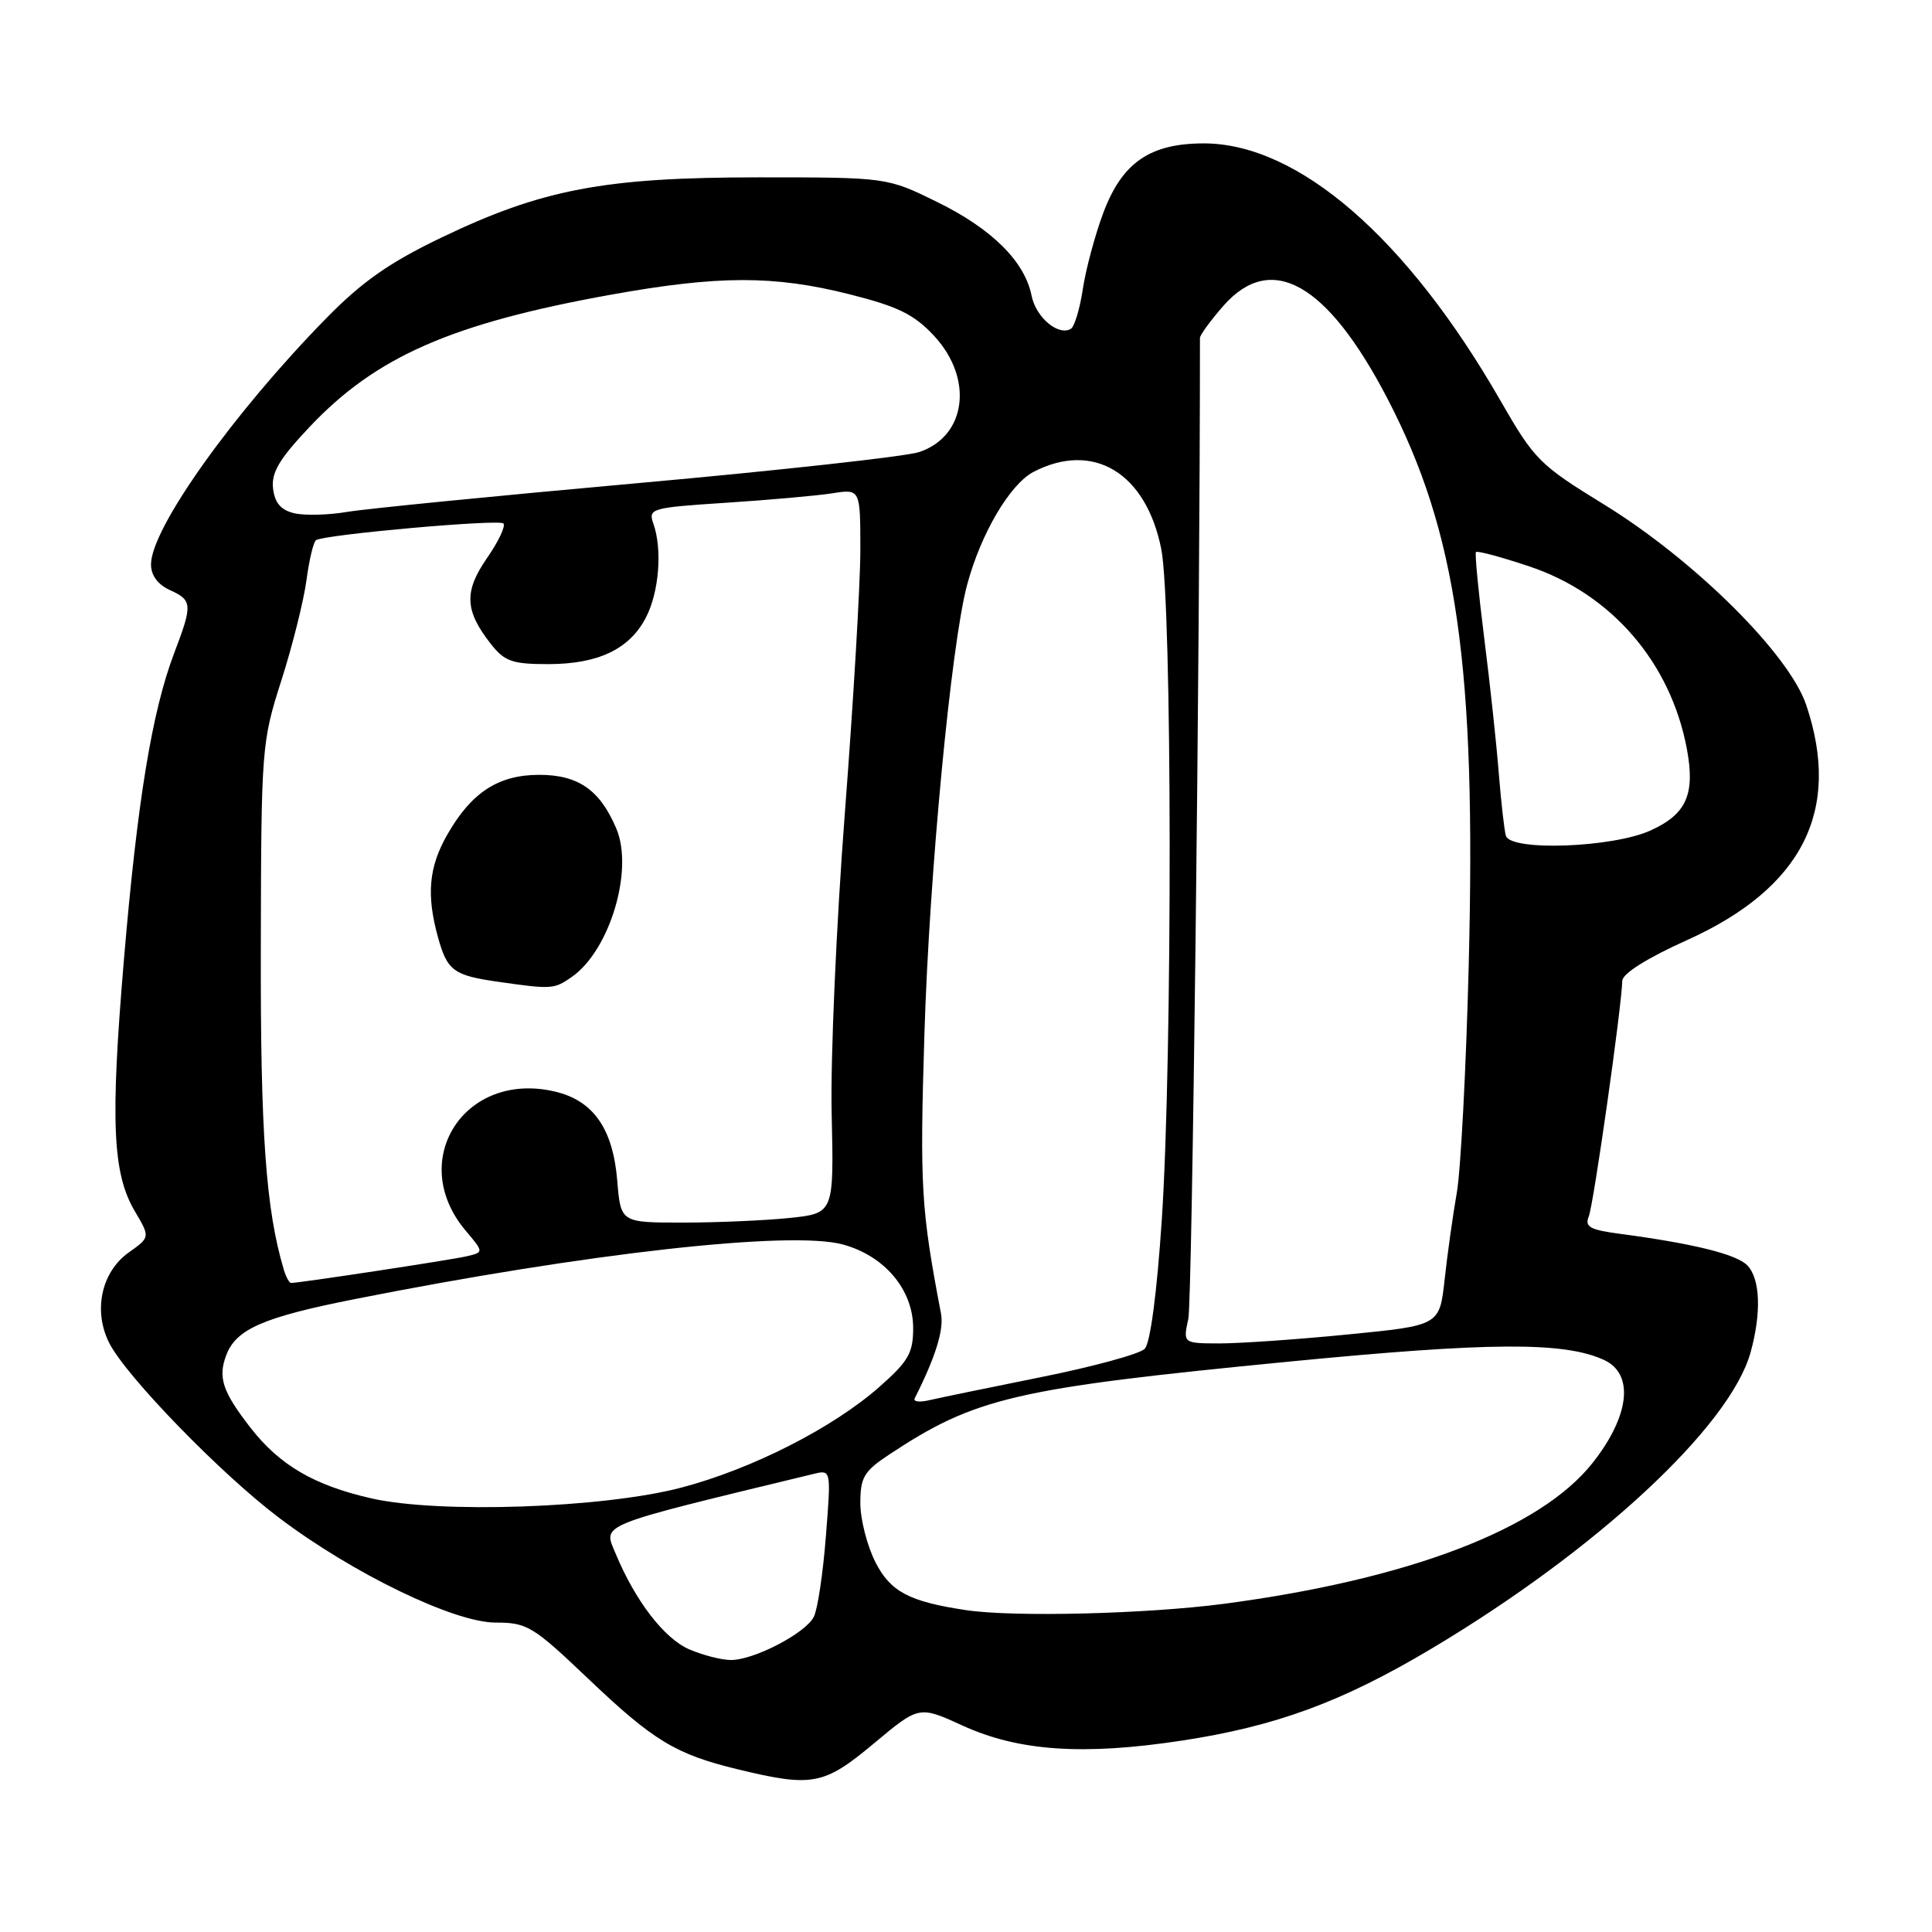 <?xml version="1.0" encoding="UTF-8" standalone="no"?>
<!DOCTYPE svg PUBLIC "-//W3C//DTD SVG 1.1//EN" "http://www.w3.org/Graphics/SVG/1.1/DTD/svg11.dtd" >
<svg xmlns="http://www.w3.org/2000/svg" xmlns:xlink="http://www.w3.org/1999/xlink" version="1.1" viewBox="0 0 256 256">
 <g >
 <path fill="currentColor"
d=" M 115.80 231.01 C 121.78 226.01 121.78 226.01 127.55 228.65 C 134.96 232.04 143.52 232.63 156.60 230.64 C 169.07 228.74 177.82 225.52 189.62 218.49 C 211.55 205.43 229.23 189.03 231.96 179.20 C 233.42 173.93 233.24 169.39 231.50 167.64 C 230.03 166.18 224.37 164.78 214.67 163.49 C 210.67 162.96 209.96 162.57 210.52 161.18 C 211.16 159.62 214.88 133.42 214.96 129.96 C 214.99 129.00 218.25 126.95 223.54 124.57 C 238.83 117.68 244.04 107.40 239.34 93.43 C 237.06 86.65 224.50 74.20 212.53 66.84 C 203.98 61.59 203.32 60.93 198.78 53.02 C 186.40 31.48 171.99 19.00 159.50 19.00 C 152.35 19.01 148.69 21.55 146.19 28.21 C 145.09 31.16 143.87 35.70 143.48 38.30 C 143.09 40.90 142.38 43.26 141.91 43.56 C 140.26 44.58 137.26 42.06 136.69 39.18 C 135.78 34.64 131.46 30.35 124.21 26.78 C 117.54 23.50 117.54 23.50 100.52 23.50 C 80.11 23.50 71.83 25.07 58.47 31.49 C 51.58 34.80 47.97 37.33 43.23 42.17 C 30.89 54.76 20.03 70.01 20.01 74.77 C 20.00 76.23 20.90 77.45 22.50 78.18 C 25.50 79.55 25.54 80.08 23.07 86.57 C 20.13 94.32 18.19 106.18 16.41 127.29 C 14.61 148.68 14.91 155.50 17.88 160.52 C 19.90 163.94 19.90 163.94 17.06 165.96 C 13.40 168.56 12.31 173.76 14.51 178.02 C 16.81 182.47 29.27 195.29 36.93 201.08 C 46.69 208.47 60.17 215.00 65.66 215.00 C 69.84 215.00 70.62 215.47 77.87 222.37 C 86.57 230.66 89.50 232.44 97.74 234.44 C 107.65 236.84 109.17 236.55 115.80 231.01 Z  M 91.31 218.54 C 87.99 217.09 84.17 212.11 81.56 205.83 C 79.92 201.87 78.78 202.33 107.81 195.30 C 110.13 194.74 110.13 194.74 109.43 203.62 C 109.05 208.50 108.33 213.29 107.83 214.25 C 106.70 216.45 99.81 220.01 96.79 219.96 C 95.53 219.94 93.07 219.30 91.31 218.54 Z  M 128.00 213.35 C 120.46 212.22 117.99 210.91 116.00 207.00 C 114.90 204.84 114.00 201.32 114.00 199.17 C 114.00 195.76 114.48 194.95 117.77 192.77 C 129.25 185.17 134.40 183.97 170.71 180.43 C 197.41 177.83 207.21 177.77 212.52 180.19 C 216.57 182.04 215.96 187.60 211.03 193.84 C 204.09 202.62 186.68 209.27 162.20 212.51 C 151.93 213.86 134.29 214.30 128.00 213.35 Z  M 49.20 198.54 C 41.63 196.82 37.05 194.14 33.20 189.19 C 29.48 184.40 28.85 182.52 29.99 179.54 C 31.29 176.11 34.92 174.53 47.00 172.14 C 77.76 166.04 104.78 163.02 111.68 164.90 C 117.23 166.41 121.00 170.90 121.00 175.99 C 121.00 179.29 120.36 180.39 116.50 183.79 C 110.34 189.21 99.65 194.65 90.30 197.11 C 80.00 199.83 58.20 200.59 49.20 198.54 Z  M 121.20 185.29 C 123.96 179.83 125.09 176.20 124.69 174.07 C 122.04 160.17 121.87 157.34 122.49 137.00 C 123.13 115.92 126.03 85.40 128.14 77.52 C 129.95 70.73 133.83 64.14 136.96 62.52 C 144.87 58.43 151.85 62.64 153.87 72.73 C 155.32 79.94 155.37 139.92 153.95 161.52 C 153.30 171.34 152.42 177.97 151.68 178.73 C 151.01 179.41 144.85 181.09 137.98 182.47 C 131.12 183.85 124.44 185.23 123.15 185.53 C 121.86 185.84 120.98 185.73 121.20 185.29 Z  M 157.46 174.75 C 157.97 172.41 159.00 86.09 159.00 44.78 C 159.00 44.39 160.40 42.48 162.10 40.53 C 168.45 33.30 175.87 37.49 183.84 52.81 C 193.08 70.58 195.62 88.28 194.61 128.00 C 194.27 141.47 193.56 154.97 193.04 158.00 C 192.51 161.03 191.78 166.23 191.42 169.56 C 190.75 175.63 190.75 175.63 178.62 176.82 C 171.96 177.48 164.31 178.01 161.62 178.01 C 156.75 178.00 156.75 178.00 157.46 174.75 Z  M 37.61 168.25 C 35.23 160.29 34.50 150.19 34.56 125.50 C 34.61 99.06 34.67 98.33 37.29 90.14 C 38.76 85.54 40.25 79.57 40.61 76.87 C 40.97 74.17 41.54 71.78 41.88 71.57 C 43.10 70.82 66.11 68.77 66.70 69.36 C 67.03 69.69 66.05 71.76 64.53 73.95 C 61.46 78.39 61.57 80.91 65.05 85.34 C 66.86 87.64 67.88 88.00 72.62 88.00 C 79.26 88.00 83.42 86.02 85.59 81.82 C 87.33 78.46 87.78 72.83 86.58 69.40 C 85.87 67.38 86.24 67.27 96.17 66.62 C 101.85 66.25 108.19 65.69 110.25 65.37 C 114.00 64.78 114.00 64.78 114.00 72.87 C 114.00 77.31 113.08 92.98 111.95 107.69 C 110.82 122.39 110.03 140.35 110.20 147.60 C 110.50 160.77 110.50 160.77 104.60 161.39 C 101.36 161.72 95.00 162.00 90.48 162.00 C 82.25 162.00 82.25 162.00 81.79 156.46 C 81.22 149.55 78.63 145.84 73.54 144.64 C 61.57 141.81 53.87 153.75 61.68 163.04 C 64.12 165.93 64.12 165.93 61.81 166.47 C 59.75 166.95 39.67 170.00 38.57 170.00 C 38.33 170.00 37.90 169.21 37.61 168.25 Z  M 75.79 129.43 C 80.80 125.92 83.99 115.28 81.67 109.80 C 79.50 104.67 76.63 102.67 71.45 102.67 C 66.04 102.67 62.47 104.99 59.27 110.59 C 56.81 114.89 56.48 118.58 58.04 124.21 C 59.27 128.63 60.10 129.25 66.00 130.09 C 73.12 131.11 73.43 131.09 75.79 129.43 Z  M 199.54 110.75 C 199.33 110.06 198.91 106.35 198.60 102.50 C 198.30 98.65 197.43 90.55 196.66 84.50 C 195.90 78.45 195.41 73.34 195.57 73.15 C 195.74 72.95 198.90 73.80 202.61 75.04 C 213.50 78.66 221.37 87.77 223.52 99.24 C 224.64 105.25 223.47 107.88 218.71 110.04 C 213.70 112.32 200.19 112.82 199.54 110.75 Z  M 39.00 68.01 C 37.22 67.59 36.41 66.65 36.18 64.72 C 35.94 62.61 37.01 60.81 41.06 56.53 C 49.84 47.24 59.87 42.85 80.94 39.05 C 95.24 36.48 102.56 36.47 112.59 39.00 C 118.98 40.61 121.12 41.66 123.75 44.48 C 129.05 50.17 128.06 57.84 121.76 59.91 C 119.97 60.49 103.20 62.34 84.50 64.02 C 65.80 65.70 48.48 67.41 46.00 67.83 C 43.52 68.25 40.38 68.33 39.00 68.01 Z "/>
</g>
</svg>